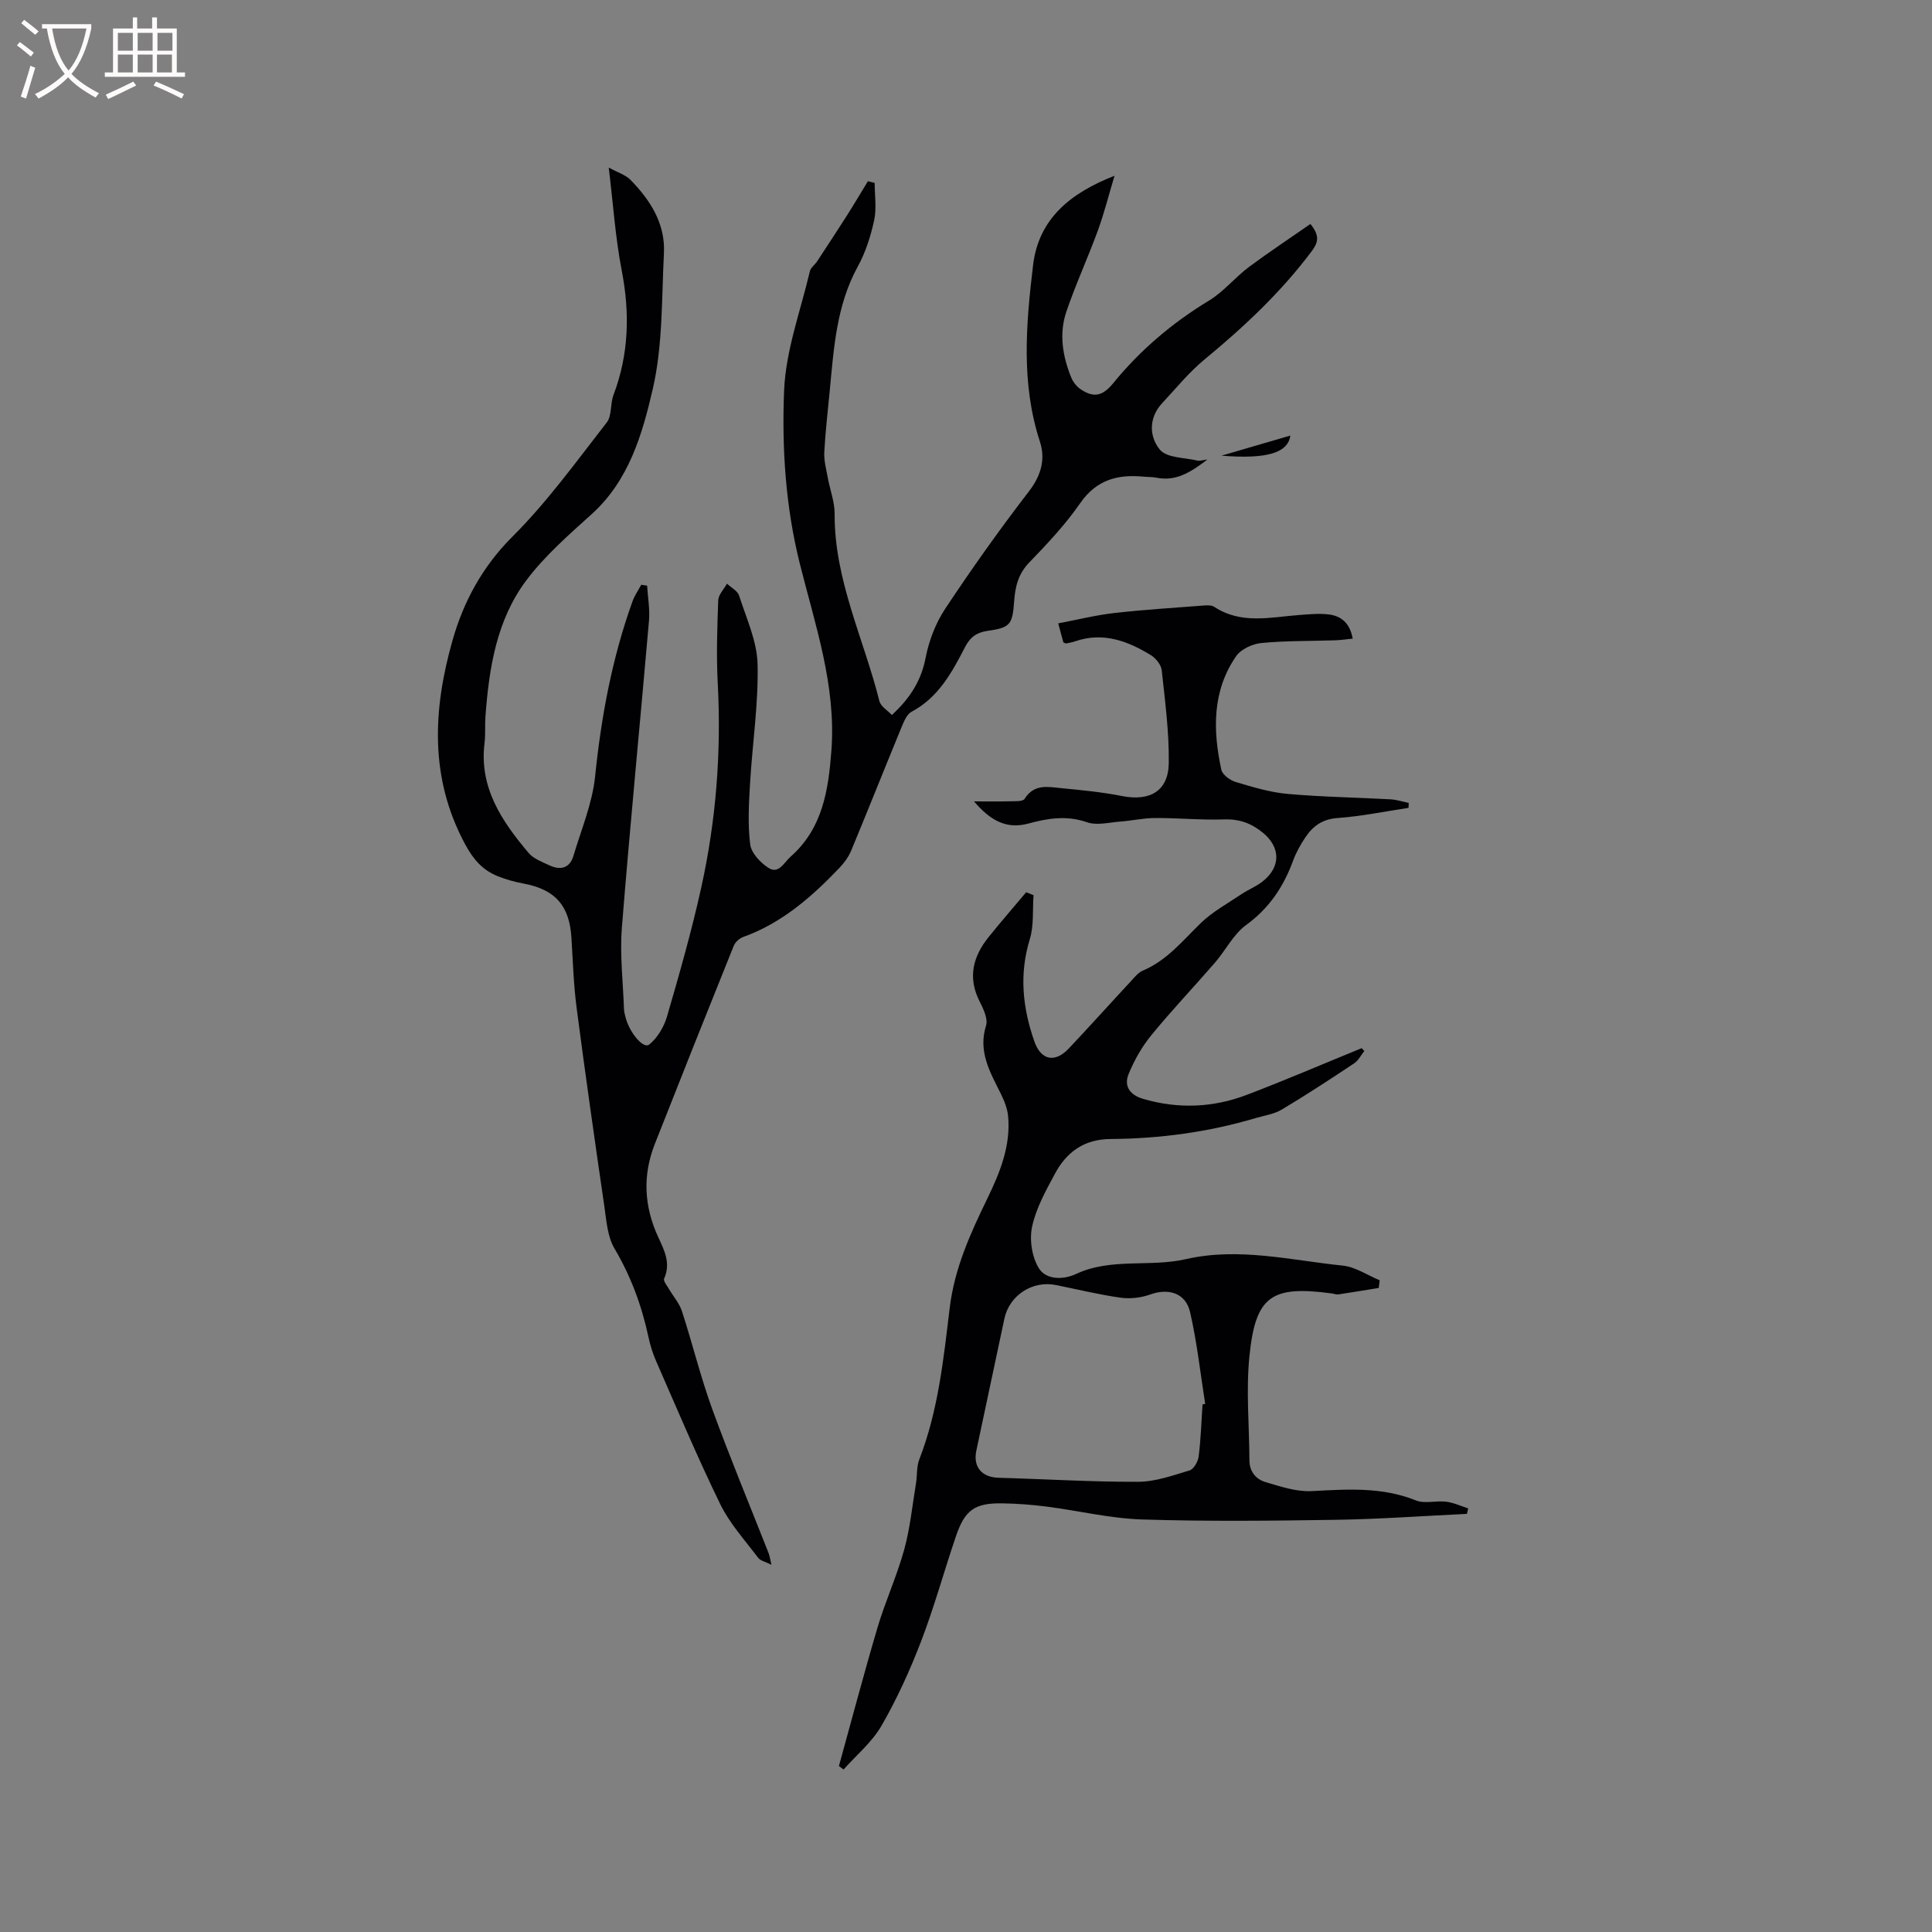 <svg enable-background="new 0 0 400 400" viewBox="0 0 400 400" xmlns="http://www.w3.org/2000/svg"><rect x="0" y="0" width="400" height="400" fill="#808080" stroke="none"/><g fill="#010103"><path d="m271.31 46.37c2.05 2.53 1.56 3.92.2 5.73-6.36 8.46-13.97 15.6-22.1 22.3-3.24 2.67-5.94 6.01-8.82 9.1-2.83 3.05-2.64 6.97-.44 9.61 1.44 1.72 5.09 1.61 7.77 2.25.46.11.99-.09 2.06-.22-3.46 2.64-6.51 4.58-10.56 3.76-.82-.17-1.69-.12-2.53-.2-5.39-.54-9.84.56-13.24 5.47-3.06 4.42-6.81 8.41-10.56 12.29-2.27 2.35-2.91 5-3.12 8.03-.35 4.86-.82 5.46-5.54 6.13-2.25.32-3.58 1.33-4.6 3.3-2.73 5.27-5.52 10.49-11.13 13.46-.95.51-1.54 1.96-2.01 3.09-3.51 8.52-6.91 17.08-10.44 25.59-.55 1.32-1.45 2.57-2.44 3.61-5.74 6.01-11.91 11.43-19.93 14.32-.79.28-1.66 1.07-1.97 1.84-5.5 13.65-10.94 27.31-16.33 41-2.58 6.54-2.24 12.97.73 19.38 1.22 2.62 2.62 5.36 1.19 8.51-.22.49.63 1.5 1.05 2.23.88 1.51 2.12 2.9 2.64 4.52 2.18 6.71 3.85 13.6 6.26 20.23 3.65 10.03 7.76 19.89 11.67 29.83.22.56.3 1.18.6 2.44-1.26-.64-2.29-.83-2.75-1.44-2.73-3.63-5.89-7.09-7.85-11.11-4.73-9.69-8.91-19.66-13.25-29.55-.72-1.63-1.26-3.38-1.63-5.12-1.39-6.46-3.62-12.51-7.02-18.26-1.47-2.49-1.67-5.82-2.11-8.82-1.99-13.63-3.93-27.27-5.72-40.93-.63-4.83-.78-9.72-1.08-14.59-.41-6.66-3.35-9.98-9.87-11.21-1.86-.35-3.73-.85-5.48-1.57-3.06-1.27-4.93-3.37-6.65-6.56-7.48-13.85-6.64-28.13-2.59-42.33 2.25-7.9 6.15-15.17 12.36-21.36 7.21-7.19 13.25-15.58 19.54-23.65 1.09-1.4.7-3.86 1.39-5.68 3.21-8.46 3.42-17 1.7-25.85-1.3-6.72-1.75-13.6-2.68-21.25 1.93 1.06 3.52 1.53 4.53 2.57 4.09 4.2 7.21 9.05 6.9 15.16-.48 9.42-.22 19.08-2.32 28.16-2.15 9.29-4.91 18.88-12.61 25.84-4.78 4.32-9.75 8.65-13.58 13.76-6.16 8.22-7.71 18.19-8.45 28.23-.13 1.8.04 3.62-.18 5.4-1.15 9.28 3.59 16.22 9.12 22.78 1.02 1.21 2.78 1.85 4.29 2.56 2.27 1.07 4.22.65 5-1.97 1.62-5.45 3.91-10.86 4.48-16.43 1.27-12.4 3.52-24.51 7.74-36.24.43-1.21 1.2-2.29 1.81-3.44.41.06.82.12 1.22.18.14 2.41.59 4.84.39 7.22-1.84 21.21-3.93 42.41-5.62 63.63-.44 5.57.25 11.22.44 16.84.02.52.16 1.05.29 1.56.79 3.26 3.71 6.73 4.92 5.77 1.71-1.36 3.07-3.67 3.7-5.82 2.57-8.83 5.1-17.7 7.08-26.67 3.08-13.93 4.18-28.06 3.42-42.34-.3-5.7-.11-11.43.1-17.14.04-1.17 1.18-2.31 1.81-3.46.86.81 2.19 1.48 2.51 2.47 1.5 4.69 3.72 9.44 3.83 14.22.19 8.21-1.08 16.45-1.56 24.68-.25 4.2-.49 8.47.03 12.62.23 1.79 2.12 3.79 3.79 4.86 2.12 1.36 3.19-1.1 4.56-2.31 6.64-5.86 7.84-13.74 8.46-21.95 1.02-13.44-3.35-26-6.52-38.66-2.98-11.89-3.75-23.93-3.27-35.91.34-8.3 3.41-16.5 5.34-24.72.18-.74 1.02-1.31 1.48-2.01 2.07-3.15 4.14-6.3 6.17-9.48 1.49-2.35 2.91-4.75 4.36-7.13.47.12.93.23 1.4.35 0 2.59.43 5.28-.11 7.75-.71 3.28-1.77 6.62-3.38 9.55-4.45 8.1-4.97 16.98-5.82 25.83-.4 4.21-.9 8.41-1.12 12.63-.09 1.75.41 3.54.73 5.3.45 2.5 1.43 4.98 1.41 7.47-.07 13.7 6.05 25.88 9.27 38.76.27 1.09 1.67 1.9 2.58 2.88 3.75-3.47 6.07-7.08 6.99-11.85.68-3.53 2.07-7.16 4.05-10.15 5.49-8.29 11.26-16.41 17.32-24.28 2.55-3.31 3.48-6.68 2.29-10.33-3.94-12.09-2.87-24.33-1.41-36.55 1.16-9.71 7.89-14.98 16.86-18.49-1.14 3.78-2.1 7.63-3.45 11.34-2.06 5.65-4.6 11.13-6.53 16.82-1.54 4.57-.77 9.24 1.04 13.66.37.89 1.08 1.79 1.87 2.34 2.58 1.76 4.48 1.64 6.78-1.19 5.57-6.84 12.24-12.52 19.86-17.13 3.03-1.84 5.37-4.78 8.24-6.94 4.17-3.1 8.47-5.94 12.75-8.92z"/><path d="m282.47 217.58c-.69.87-1.22 1.99-2.1 2.57-4.94 3.28-9.91 6.54-15 9.58-1.58.94-3.56 1.21-5.38 1.75-9.82 2.92-19.88 4.27-30.08 4.34-5.44.04-9.07 2.68-11.47 7.14-1.9 3.53-3.94 7.18-4.76 11.03-.58 2.72-.02 6.36 1.46 8.67 1.44 2.26 4.9 2.38 7.62 1.11 7.29-3.41 15.28-1.36 22.78-3.08 10.92-2.5 21.68.23 32.46 1.34 2.63.27 5.11 1.99 7.65 3.04-.07.53-.14 1.06-.2 1.59-2.8.45-5.6.92-8.41 1.34-.4.06-.83-.14-1.25-.2-12.56-1.7-15.85.48-17.11 12.99-.72 7.12-.03 14.37 0 21.57.01 2.36 1.39 3.92 3.36 4.5 3.1.92 6.38 2.02 9.51 1.86 7.33-.38 14.53-.92 21.6 1.93 1.82.73 4.19 0 6.27.26 1.55.2 3.04.9 4.56 1.39-.09.38-.18.76-.27 1.13-9.05.43-18.1 1.09-27.16 1.23-13.36.21-26.73.35-40.08-.07-6.62-.21-13.19-1.82-19.8-2.67-3.04-.39-6.12-.62-9.18-.67-5.68-.08-7.73 1.37-9.58 6.83-2.45 7.21-4.47 14.59-7.19 21.69-2.3 6.01-5 11.93-8.2 17.5-1.96 3.41-5.2 6.09-7.87 9.09-.32-.24-.64-.48-.96-.72 2.65-9.56 5.17-19.16 7.99-28.67 1.61-5.44 4.01-10.65 5.52-16.12 1.23-4.45 1.68-9.12 2.44-13.7.28-1.67.1-3.49.7-5.02 3.92-10.1 5.01-20.79 6.29-31.37 1-8.22 4.29-15.41 7.8-22.64 2.61-5.38 4.85-10.88 4.29-17.02-.15-1.59-.8-3.21-1.52-4.67-2.21-4.45-4.74-8.68-3.05-14.1.44-1.41-.57-3.48-1.35-5.03-2.47-4.91-1.37-9.23 1.85-13.25 2.54-3.16 5.2-6.22 7.81-9.32.51.2 1.02.41 1.52.61-.22 3.05.1 6.27-.77 9.11-2.23 7.26-1.49 14.23.95 21.18 1.37 3.9 4.25 4.5 7.15 1.42 4.29-4.55 8.47-9.21 12.73-13.79.79-.85 1.57-1.88 2.58-2.31 4.97-2.1 8.21-6.16 11.93-9.78 2.46-2.4 5.6-4.1 8.49-6.05 1.4-.94 3.03-1.57 4.35-2.61 3.84-3 3.73-7.09.12-10.07-2.42-1.99-4.9-2.9-8.09-2.79-4.76.16-9.53-.31-14.29-.29-2.4.01-4.8.56-7.21.74-2.3.17-4.83.85-6.86.14-4.2-1.46-8.12-.83-12.12.26-4.44 1.21-7.78-.47-11.28-4.58 2.94 0 5.08.05 7.21-.02 1.13-.04 2.89.11 3.27-.51 1.98-3.18 4.91-2.47 7.67-2.2 4.18.4 8.38.81 12.49 1.62 5.76 1.14 9.6-1.02 9.68-6.81.09-6.41-.77-12.84-1.46-19.24-.12-1.13-1.23-2.5-2.26-3.13-4.82-2.94-9.91-4.84-15.67-2.85-.6.21-1.23.31-1.85.44-.08.02-.19-.06-.58-.21-.24-.9-.53-1.97-1.07-3.95 4.07-.77 7.81-1.71 11.61-2.14 6.18-.7 12.39-1.08 18.6-1.56.7-.05 1.57-.07 2.1.28 5.58 3.68 11.63 2.14 17.59 1.69 2-.15 4.03-.35 6.01-.13 2.63.29 4.48 1.75 5.06 5.02-1.28.13-2.47.31-3.66.35-5.08.17-10.19.07-15.24.56-1.85.18-4.23 1.27-5.23 2.72-4.98 7.21-4.83 15.34-3.07 23.5.22 1.04 1.8 2.2 2.97 2.55 3.52 1.05 7.12 2.15 10.76 2.47 7.06.63 14.17.73 21.26 1.12 1.28.07 2.54.48 3.81.74-.01.34-.03.69-.04 1.03-4.89.73-9.76 1.75-14.67 2.1-3.16.22-5.15 1.68-6.72 4.05-.99 1.49-1.89 3.09-2.5 4.76-1.98 5.4-4.94 9.86-9.74 13.35-2.64 1.92-4.23 5.23-6.45 7.79-4.36 5.04-8.96 9.87-13.17 15.02-1.95 2.38-3.53 5.18-4.7 8.02-1.02 2.5.22 4.35 3.01 5.16 7.28 2.13 14.49 1.83 21.5-.85 7.98-3.04 15.84-6.42 23.74-9.65.17.21.36.39.55.57zm-33.5 73.2c.18-.04.37-.09.55-.13-1-6.34-1.69-12.76-3.13-19-.92-3.98-4.48-4.99-8.25-3.64-1.9.68-4.16.94-6.15.66-4.5-.63-8.93-1.73-13.39-2.62-4.85-.98-9.62 2.14-10.65 6.96-1.94 9.11-3.88 18.22-5.81 27.33-.72 3.4 1.16 5.53 4.64 5.62 9.62.26 19.24.87 28.86.83 3.56-.01 7.17-1.31 10.65-2.36.86-.26 1.75-1.83 1.88-2.89.45-3.57.56-7.17.8-10.76z"/><path d="m252.89 94.34c5.13-1.49 9.69-2.82 14.26-4.16-.47 3.57-4.87 4.93-14.26 4.16z"/></g><path d="m6.4 11.7c-1-.8-1.9-1.6-2.9-2.3l.6-.7c.9.7 1.9 1.4 2.9 2.2zm-2.1 8.3c.7-2.1 1.4-4.2 2-6.4.2.1.6.3 1 .4-.7 2.3-1.3 4.4-1.9 6.4zm3-12.8c-1.1-.9-2.1-1.7-2.9-2.4l.6-.7c1 .8 2 1.5 3 2.4zm1.4-1.3v-.9h10.2v.9c-.9 4.2-2.3 7.3-4.1 9.4 1.3 1.4 3.2 2.7 5.7 4-.2.2-.4.5-.7.9-2.5-1.4-4.4-2.7-5.7-4.2-1.4 1.5-3.5 3-6.1 4.4 0 0 0 0-.1-.1-.3-.4-.5-.7-.7-.8 2.7-1.3 4.7-2.8 6.2-4.2-1.8-2.2-3-5.3-3.7-9.4zm9.2 0h-7.1c.6 3.8 1.7 6.7 3.4 8.7 1.7-2 2.9-4.8 3.7-8.7z" fill="#fcfbfa"/><path d="m31.6 3.6h.9v2.3h4.1v9.1h1.7v.9h-16.6v-.9h1.7v-9.1h4.1v-2.3h.9v2.3h3.1v-2.3zm-4 13.3.6.8c-1.9.9-3.8 1.9-5.8 2.8-.2-.3-.3-.6-.5-.9 2-.9 3.9-1.8 5.7-2.7zm-3.2-10.1v3.7h3.1v-3.7zm0 4.5v3.7h3.1v-3.7zm4.1-4.5v3.7h3.1v-3.7zm0 4.5v3.7h3.1v-3.7zm9.1 9.1c-2.1-1.1-4.1-2-5.8-2.7l.5-.8c2.2.9 4.1 1.8 5.8 2.6zm-1.9-13.6h-3.1v3.7h3.1zm-3.2 4.5v3.7h3.1v-3.7z" fill="#fcfbfa"/></svg>